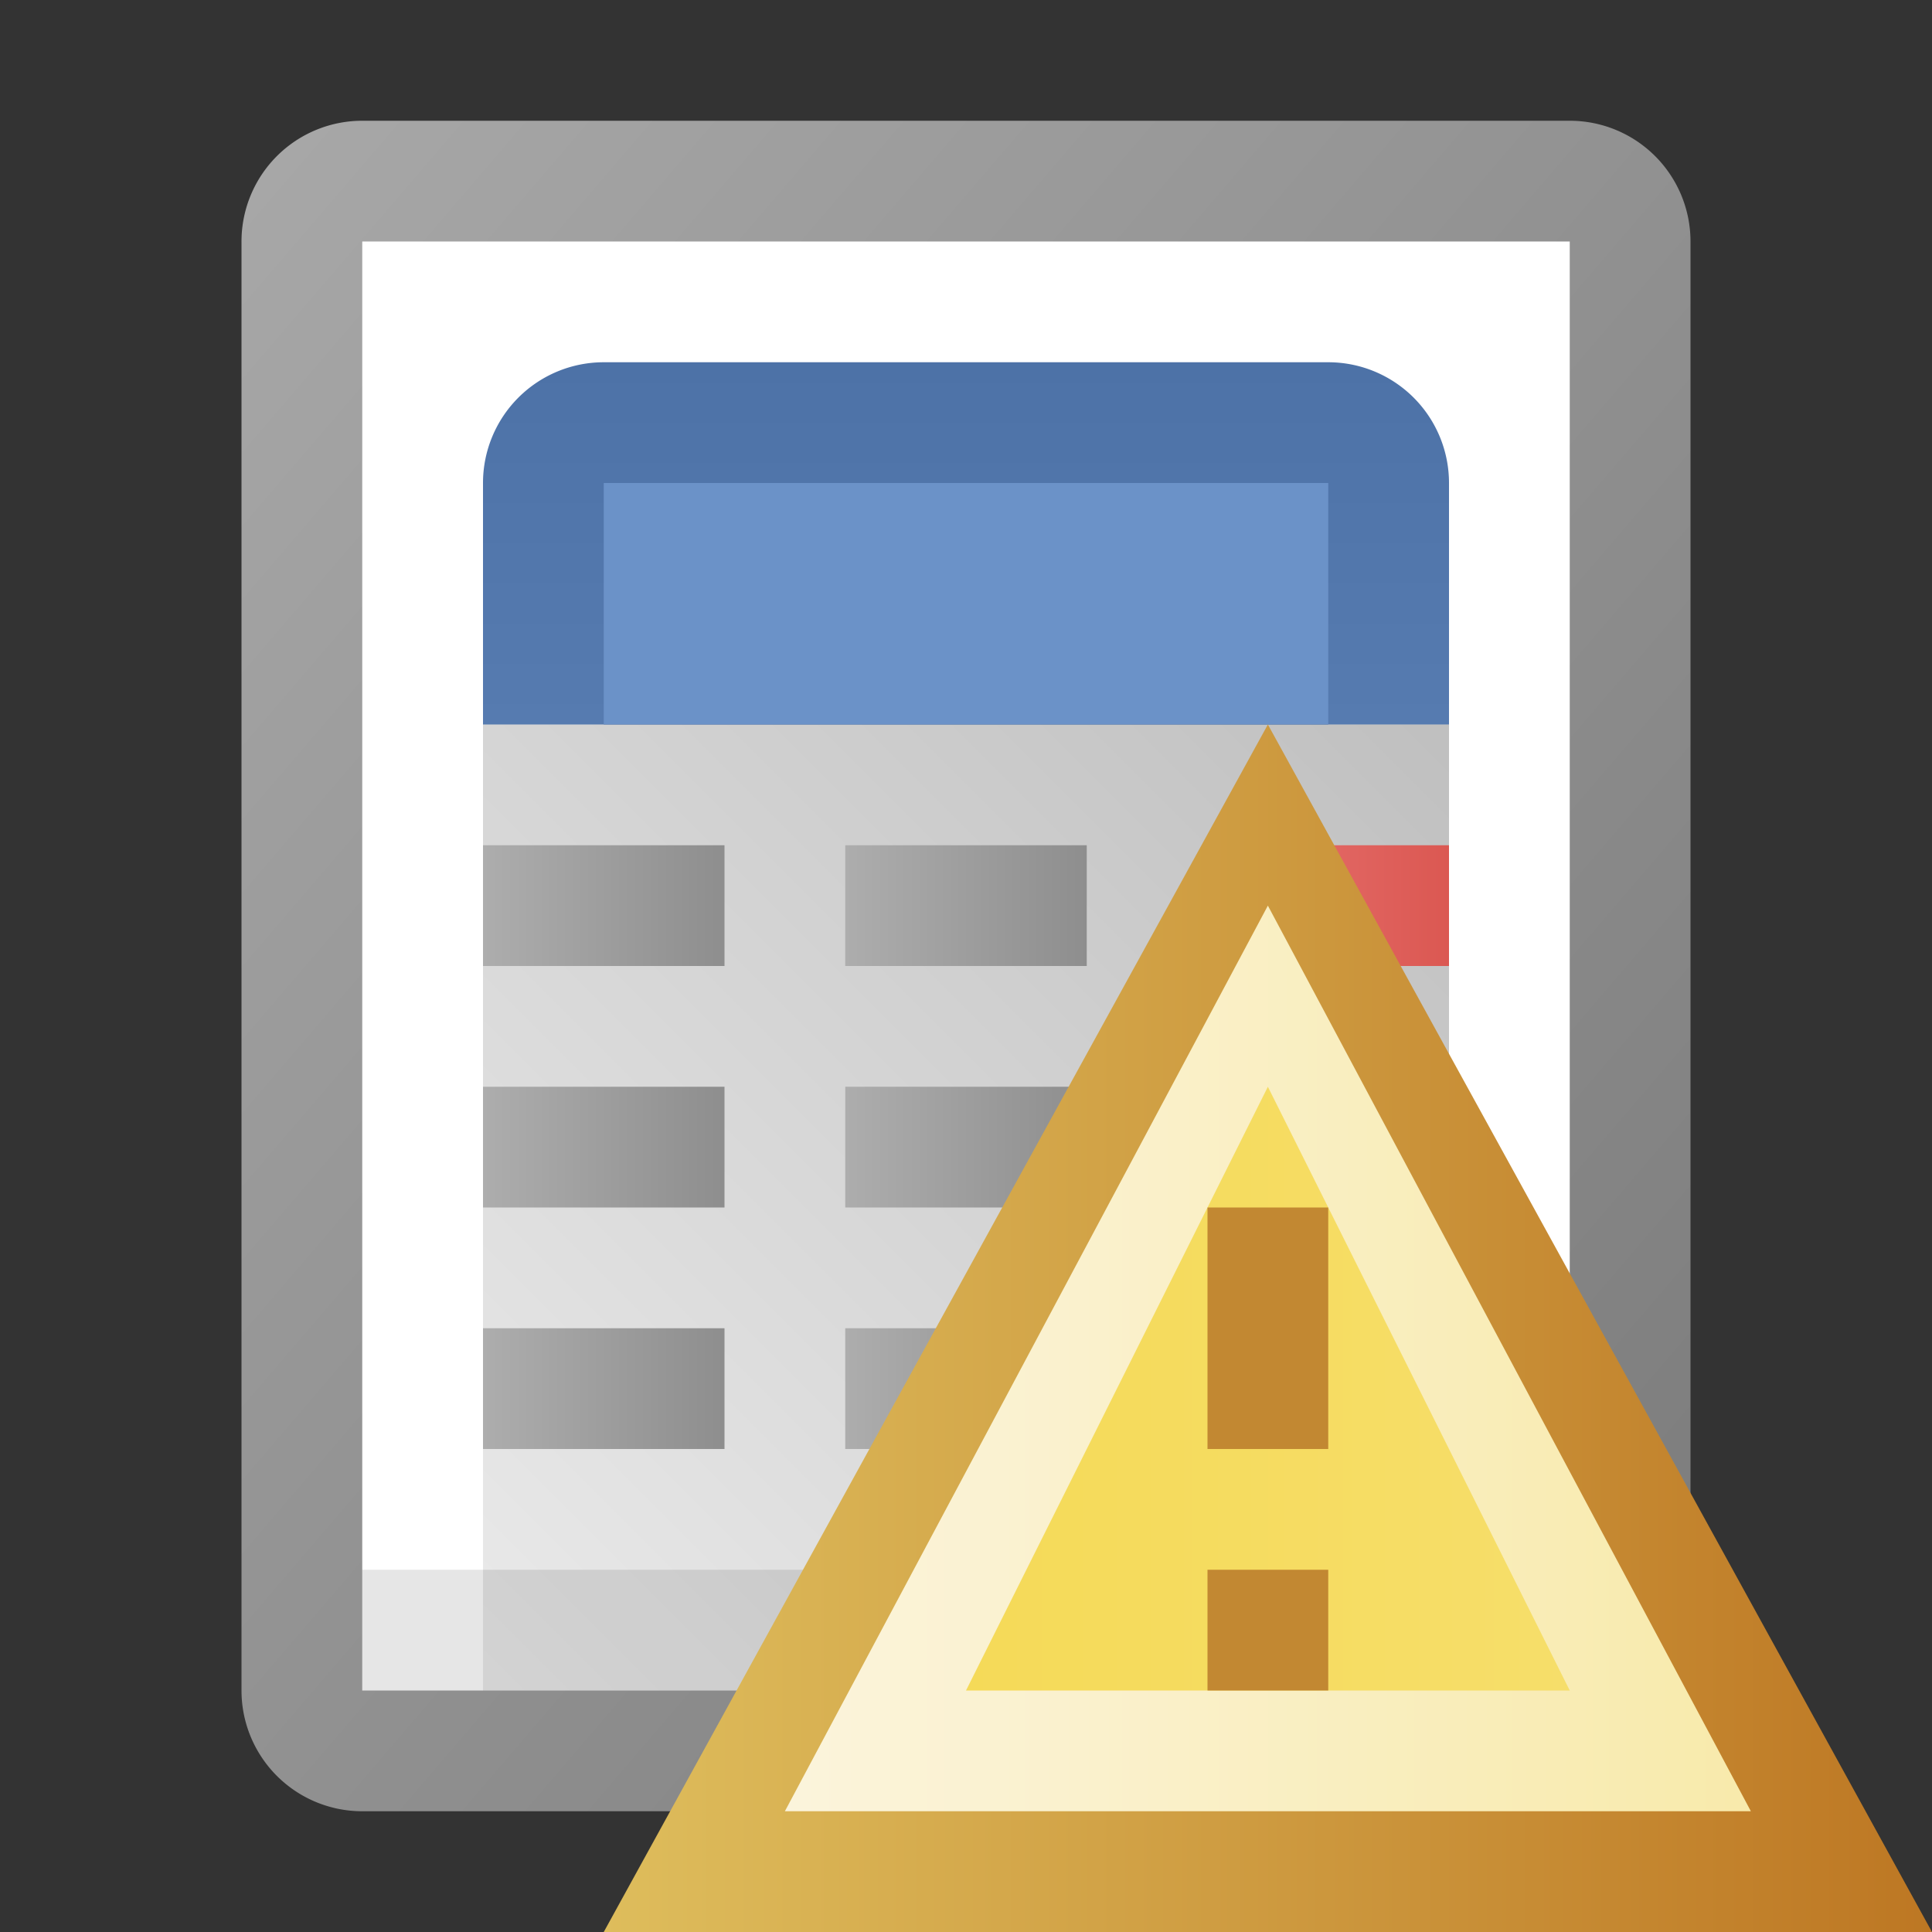 <?xml version="1.0" encoding="utf-8" standalone="yes"?>
<!DOCTYPE svg PUBLIC "-//W3C//DTD SVG 1.1//EN" "http://www.w3.org/Graphics/SVG/1.1/DTD/svg11.dtd">
<svg xmlns="http://www.w3.org/2000/svg" xmlns:xlink="http://www.w3.org/1999/xlink"
	width="16" height="16" version="1.1">
	<rect width="100%" height="100%" fill="#333333" stroke="none"/>
	<title>Calculator Error</title>
	<desc>Calculator Maths Error</desc>
	<g id="add" transform="translate(8,8)">
		<defs>
			<linearGradient id="backing" x1="0%" y1="0%" x2="100%" y2="100%">
				<stop offset="0%" stop-color="#a8a8a8" />
				<stop offset="100%" stop-color="#7a7a7a" />
			</linearGradient>
			<linearGradient id="screen" x1="0%" y1="0%" x2="0%" y2="100%">
				<stop offset="0%" stop-color="#4d72a7" />
				<stop offset="100%" stop-color="#567bb0" />
			</linearGradient>
			<linearGradient id="pad" x1="0%" y1="100%" x2="100%" y2="0%">
				<stop offset="0%" stop-color="#000" stop-opacity="0.08" />
				<stop offset="100%" stop-color="#000" stop-opacity="0.25" />
			</linearGradient>
			<linearGradient id="on" x1="0%" y1="0%" x2="100%" y2="0%">
				<stop offset="0%" stop-color="#e87473" />
				<stop offset="100%" stop-color="#db5852" />
			</linearGradient>
			<linearGradient id="button" x1="0%" y1="0%" x2="100%" y2="0%">
				<stop offset="0%" stop-color="#adadad" />
				<stop offset="100%" stop-color="#8e8e8e" />
			</linearGradient>
		</defs>
		<path fill="url(#backing)"
			d="M0,-7 h5 a1,1 0 0,1 1,1 v12 a1,1 0 0,1 -1,1 h-10 a1,1 0 0,1 -1,-1 v-12 a1,1 0 0,1 1,-1 z" />
		<rect width="10" height="12" x="-5" y="-6" fill="#fff" />
		<path fill="url(#screen)" d="M0,-5 h3 a1,1 0 0,1 1,1 v2 h-8 v-2 a1,1 0 0,1 1,-1 z" />
		<rect width="6" height="2" x="-3" y="-4" fill="#6b92c8" />
		<rect width="8" height="8" x="-4" y="-2" fill="url(#pad)" />
		<rect width="10" height="1" transform="translate(-5,5)" fill="#000"
			opacity="0.1" />
		<rect width="2" height="1" x="2" y="-1" fill="url(#on)" />
		<rect width="2" id="buttons" height="1" transform="translate(-4,-1)"
			fill="url(#button)" />
		<use xlink:href="#buttons" transform="translate(0,2)" />
		<use xlink:href="#buttons" transform="translate(0,4)" />
		<use xlink:href="#buttons" transform="translate(3,0)" />
		<use xlink:href="#buttons" transform="translate(3,2)" />
		<use xlink:href="#buttons" transform="translate(3,4)" />
		<use xlink:href="#buttons" transform="translate(6,2)" />
		<use xlink:href="#buttons" transform="translate(6,4)" />
		<g id="error" transform="translate(2,3)">
			<defs>
				<linearGradient id="error-backing" x1="0%" y1="0%" x2="100%"
					y2="0%">
					<stop offset="0%" stop-color="#debd5c" />
					<stop offset="100%" stop-color="#bd7723" />
				</linearGradient>
				<linearGradient id="error-center" x1="0%" y1="0%" x2="100%"
					y2="0%">
					<stop offset="0%" stop-color="#fbf4dc" />
					<stop offset="100%" stop-color="#f8eaab" />
				</linearGradient>
				<linearGradient id="error-in-border" x1="0%" y1="0%" x2="100%"
					y2="0%">
					<stop offset="0%" stop-color="#f5da58" />
					<stop offset="100%" stop-color="#f6de6a" />
				</linearGradient>
			</defs>
			<path fill="url(#error-backing)" d="M0.5,-5 l5.5,10 h-11 l5.5,-10 Z" />
			<path fill="url(#error-center)" d="M0.5,-3.5 l4,7.5 h-8 l4,-7.5 Z" />
			<path fill="url(#error-in-border)" d="M0.5,-2 l2.5,5 h-5 l2.5,-5 Z" />
			<rect width="1" height="2" y="-1" fill="#c28832" />
			<rect width="1" height="1" y="2" fill="#c28832" />
		</g>
	</g>
</svg>
